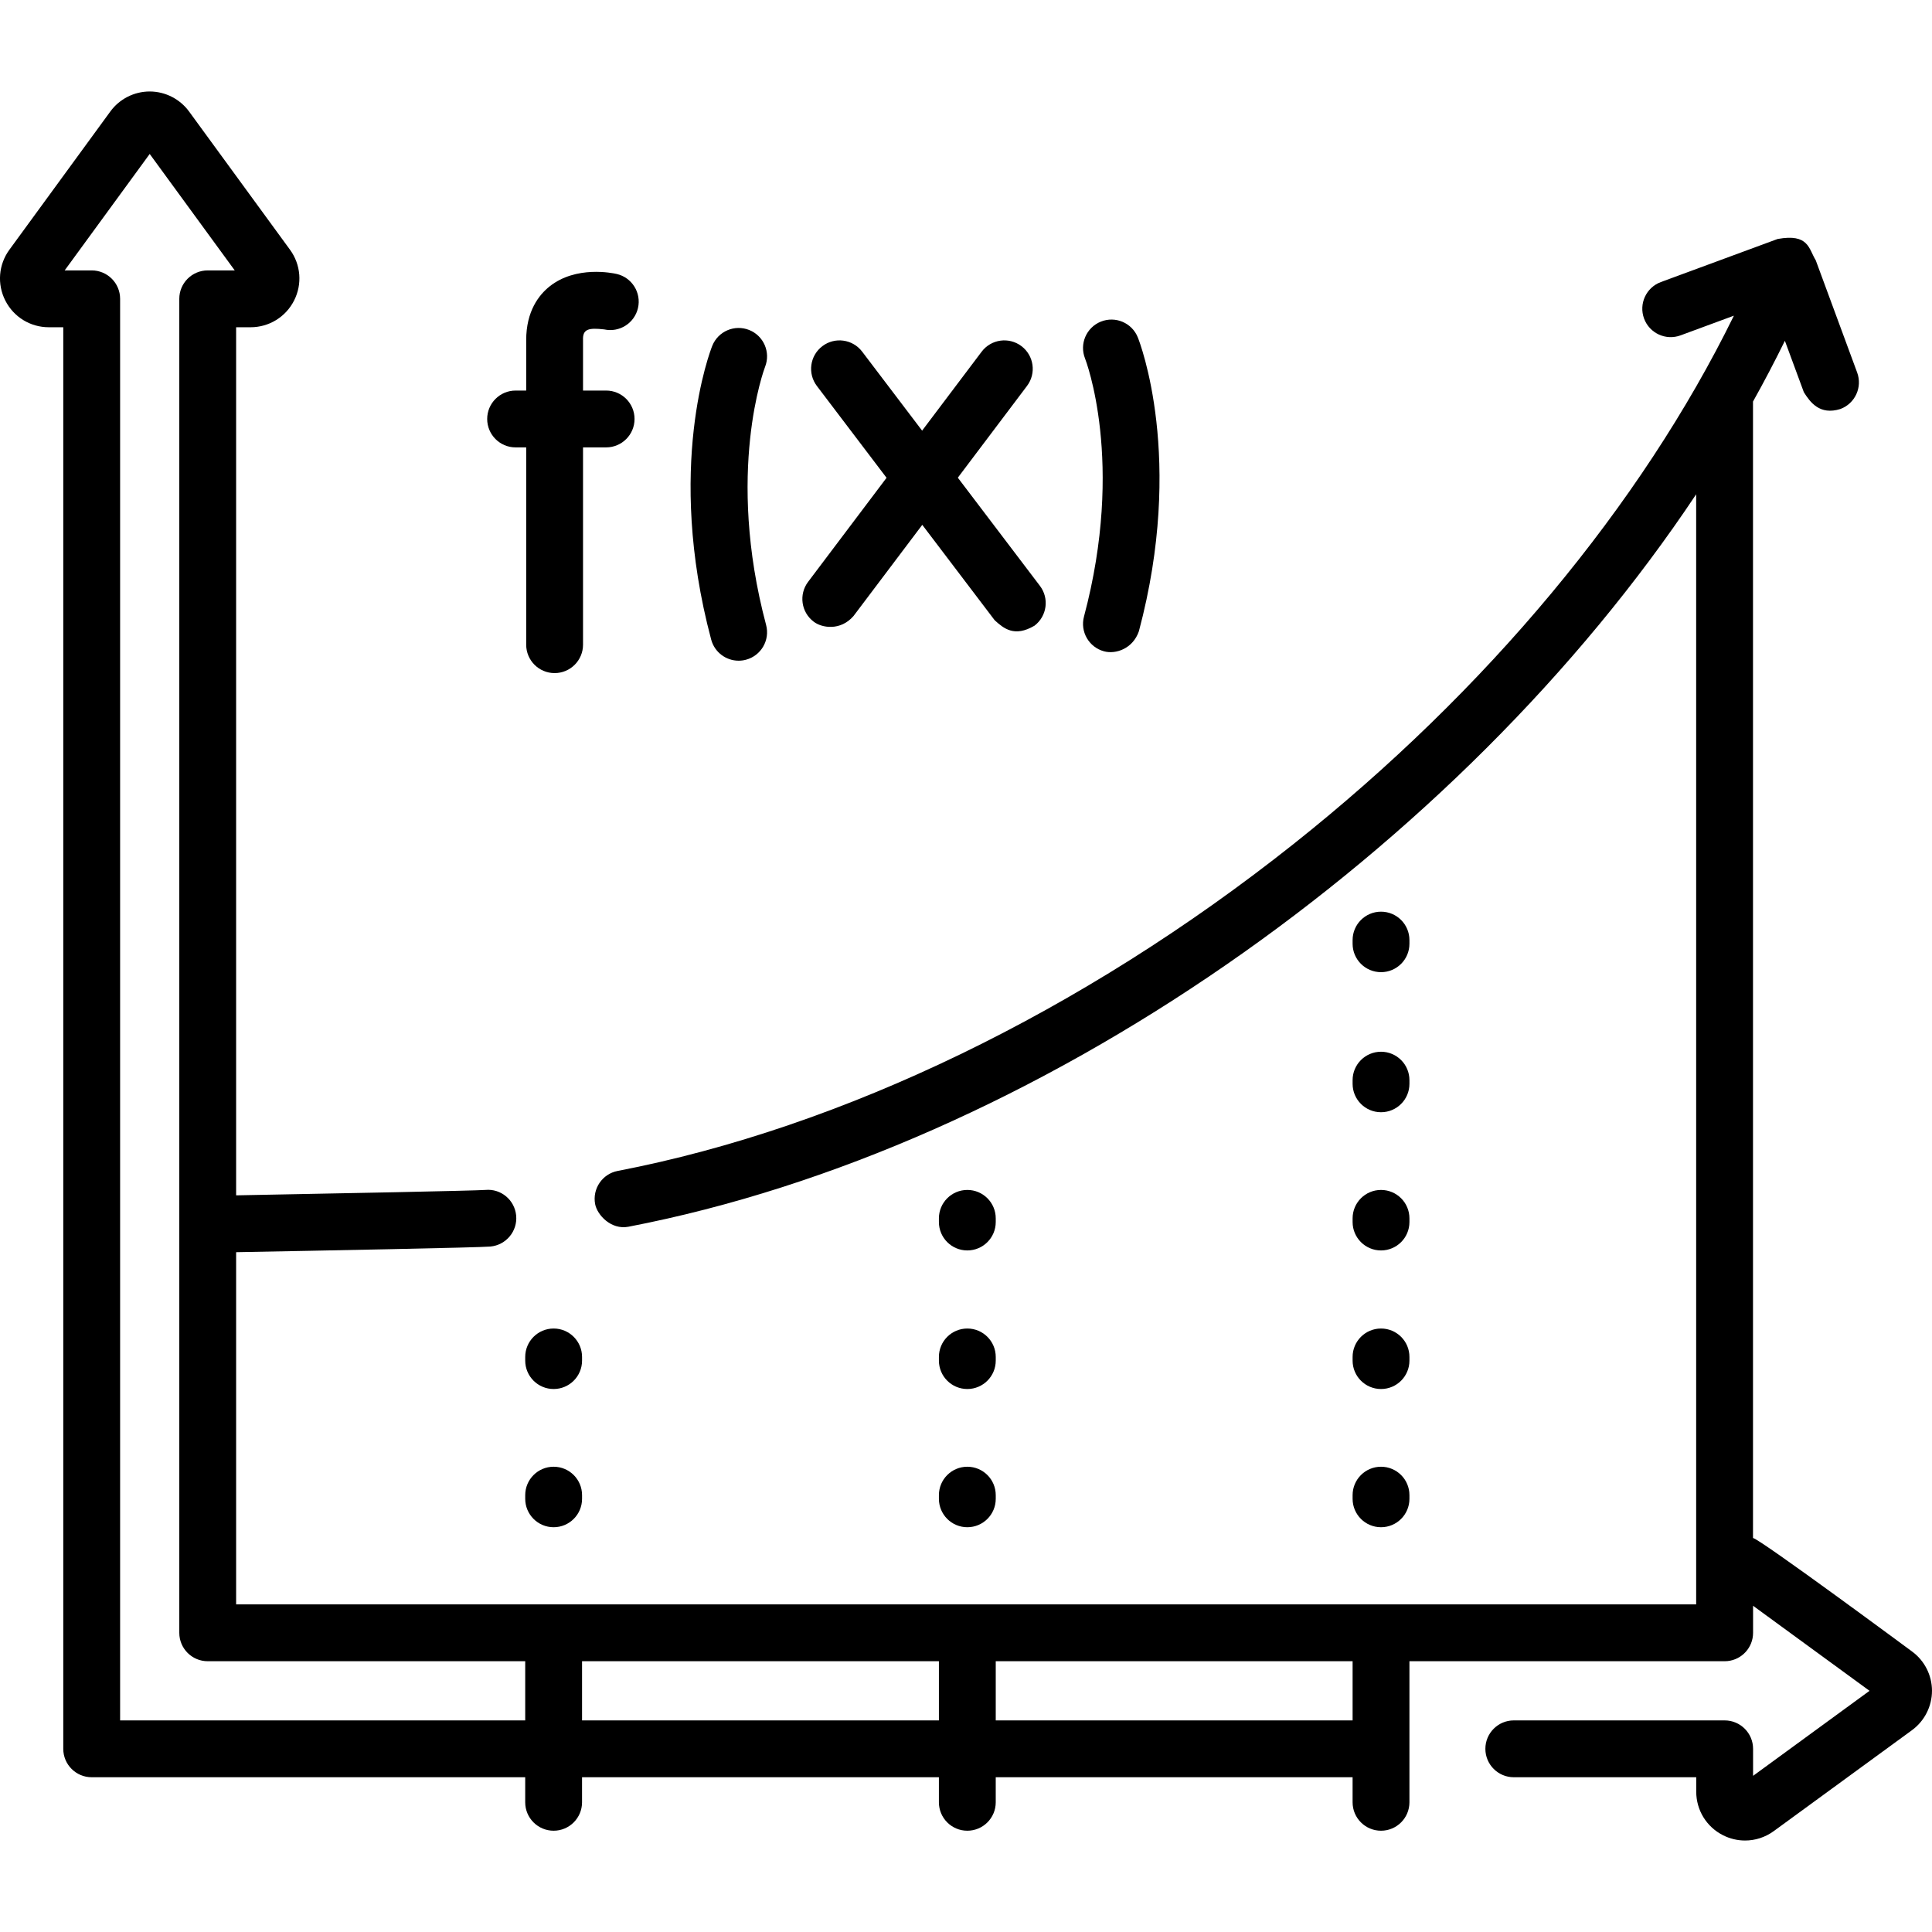<svg id="Capa_1" enable-background="new 0 0 509.904 509.904" height="512" viewBox="0 0 509.904 509.904" width="512" xmlns="http://www.w3.org/2000/svg"><g><g><path d="m214.749 164.072c2.098 1.646 7.044 2.511 10.504-1.473l18.157-24.08 19.107 25.177c2.38 2.163 5.205 4.561 10.508 1.44 3.299-2.504 3.944-7.208 1.44-10.508l-21.671-28.555 18.262-24.219c2.494-3.308 1.834-8.01-1.473-10.504-3.309-2.495-8.011-1.834-10.504 1.473l-15.709 20.833-15.825-20.852c-2.504-3.299-7.208-3.944-10.508-1.44-3.299 2.504-3.944 7.208-1.44 10.508l18.388 24.23-20.71 27.466c-2.492 3.308-1.833 8.011 1.474 10.504z"/><path d="m136.081 118.078h2.795v52.069c0 4.142 3.358 7.5 7.5 7.5s7.5-3.358 7.5-7.5v-52.069h6.096c4.142 0 7.5-3.358 7.5-7.5s-3.358-7.5-7.5-7.5h-6.096v-13.325c-.124-2.909 1.45-3.282 5.571-2.816 4.02.89 8.01-1.623 8.934-5.641.928-4.037-1.591-8.062-5.628-8.99-1.077-.248-10.732-2.262-17.696 3.283-2.819 2.245-6.18 6.524-6.18 14.164v13.326h-2.795c-4.142 0-7.5 3.358-7.5 7.5s3.357 7.499 7.499 7.499z"/><path d="m194.943 174.375c.64 0 1.29-.083 1.937-.255 4.002-1.067 6.382-5.177 5.315-9.179-10.759-40.356-.43-67.717-.274-68.121 1.521-3.84-.35-8.19-4.188-9.725-3.846-1.539-8.21.334-9.749 4.179-.513 1.284-12.432 31.961-.283 77.531.895 3.355 3.927 5.57 7.242 5.57z"/><path d="m286.092 162.726c-1.067 4.002 1.313 8.112 5.315 9.179 3.065.823 7.592-.685 9.179-5.315 12.149-45.57.23-76.248-.283-77.531-1.538-3.846-5.902-5.717-9.749-4.179-3.846 1.538-5.717 5.903-4.179 9.749.108.268 10.598 27.286-.283 68.097z"/><path d="m504.614 435.851s-40.011-29.612-41.952-29.935v-299.931c2.971-5.312 5.776-10.661 8.414-16.039l5.005 13.565c1.698 2.69 4.199 6.126 9.632 4.44 3.886-1.434 5.874-5.747 4.44-9.632l-10.928-29.617c-1.881-3.047-1.831-7.126-10.071-5.628l-30.805 11.366c-3.886 1.434-5.874 5.747-4.44 9.632 1.433 3.886 5.746 5.875 9.632 4.44l14.079-5.195c-24.506 49.974-65.232 98.956-116.234 139.448-55.695 44.218-119.039 74.857-178.361 86.272-4.067.783-6.73 4.714-5.947 8.782.55 2.835 4.204 6.827 8.782 5.947 107.638-20.713 219.129-99.229 281.802-193.31v292.98h-83.118c-.02 0-.038-.003-.058-.003s-.038.003-.058.003h-109.067c-.02 0-.038-.003-.058-.003s-.038.003-.058.003h-109.068c-.02 0-.038-.003-.058-.003s-.038.003-.058.003h-83.74v-92.952c21.479-.396 64.203-1.212 67.127-1.491 4.124-.394 7.175-4.057 6.782-8.181s-4.024-7.153-8.15-6.757c-2.804.208-38.412.92-65.759 1.426v-229.113h3.81c4.875 0 9.275-2.699 11.484-7.044 2.207-4.341 1.795-9.482-1.077-13.419l-26.626-36.465c-2.417-3.316-6.306-5.295-10.405-5.295-.004 0-.01 0-.014 0-4.1.005-7.984 1.989-10.379 5.29l-26.631 36.472c-2.871 3.935-3.283 9.076-1.076 13.419 2.208 4.343 6.604 7.042 11.474 7.042h3.82v375.19c0 4.142 3.358 7.5 7.5 7.5h114.417v6.613c0 4.142 3.358 7.5 7.5 7.5s7.5-3.358 7.5-7.5v-6.613h94.184v6.613c0 4.142 3.358 7.5 7.5 7.5s7.5-3.358 7.5-7.5v-6.613h94.184v6.613c0 4.142 3.358 7.5 7.5 7.5s7.5-3.358 7.5-7.5v-37.231h83.176c.26 0 .518-.013.772-.039 3.789-.377 6.748-3.574 6.748-7.462v-7.133l30.735 22.442-30.735 22.443v-7.133c0-4.142-3.358-7.5-7.5-7.5h-55.652c-4.142 0-7.5 3.358-7.5 7.5s3.358 7.5 7.5 7.5h48.151v3.81c0 4.875 2.699 9.276 7.044 11.484 1.854.942 3.852 1.407 5.841 1.407 2.67 0 5.322-.838 7.578-2.484l36.464-26.625c3.32-2.42 5.3-6.315 5.296-10.419-.005-4.1-1.989-7.986-5.29-10.38zm-472.913 18.207v-375.19c0-4.142-3.358-7.5-7.5-7.5h-7.132l22.442-30.735 22.443 30.735h-7.133c-4.142 0-7.5 3.358-7.5 7.5v244.254 107.816.001c0 4.142 3.358 7.5 7.5 7.5h83.797v15.618h-106.917zm121.917 0v-15.618h94.184v15.618zm203.368 0h-94.184v-15.618h94.184z"/><path d="m356.986 359.096c0 4.142 3.357 7.5 7.5 7.5s7.5-3.358 7.5-7.5v-.965c0-4.142-3.357-7.5-7.5-7.5s-7.5 3.358-7.5 7.5z"/><path d="m356.986 395.573c0 4.142 3.357 7.5 7.5 7.5s7.5-3.358 7.5-7.5v-.965c0-4.142-3.357-7.5-7.5-7.5s-7.5 3.358-7.5 7.5z"/><path d="m356.986 322.522c0 4.142 3.357 7.5 7.5 7.5s7.5-3.358 7.5-7.5v-.965c0-4.142-3.357-7.5-7.5-7.5s-7.5 3.358-7.5 7.5z"/><path d="m356.986 286.046c0 4.142 3.357 7.5 7.5 7.5s7.5-3.358 7.5-7.5v-.965c0-4.142-3.357-7.5-7.5-7.5s-7.5 3.358-7.5 7.5z"/><path d="m364.486 256.58c4.143 0 7.5-3.358 7.5-7.5v-.965c0-4.142-3.357-7.5-7.5-7.5s-7.5 3.358-7.5 7.5v.965c0 4.142 3.358 7.5 7.5 7.5z"/><path d="m247.802 359.096c0 4.142 3.357 7.5 7.5 7.5s7.5-3.358 7.5-7.5v-.965c0-4.142-3.357-7.5-7.5-7.5s-7.5 3.358-7.5 7.5z"/><path d="m247.802 395.573c0 4.142 3.357 7.5 7.5 7.5s7.5-3.358 7.5-7.5v-.965c0-4.142-3.357-7.5-7.5-7.5s-7.5 3.358-7.5 7.5z"/><path d="m255.302 330.022c4.143 0 7.5-3.358 7.5-7.5v-.965c0-4.142-3.357-7.5-7.5-7.5s-7.5 3.358-7.5 7.5v.965c0 4.142 3.358 7.5 7.5 7.5z"/><path d="m153.619 358.131c0-4.142-3.357-7.5-7.5-7.5s-7.5 3.358-7.5 7.5v.965c0 4.142 3.357 7.5 7.5 7.5s7.5-3.358 7.5-7.5z"/><path d="m146.119 387.107c-4.143 0-7.5 3.358-7.5 7.5v.965c0 4.142 3.357 7.5 7.5 7.5s7.5-3.358 7.5-7.5v-.965c0-4.142-3.358-7.5-7.5-7.5z"/></g></g></svg>